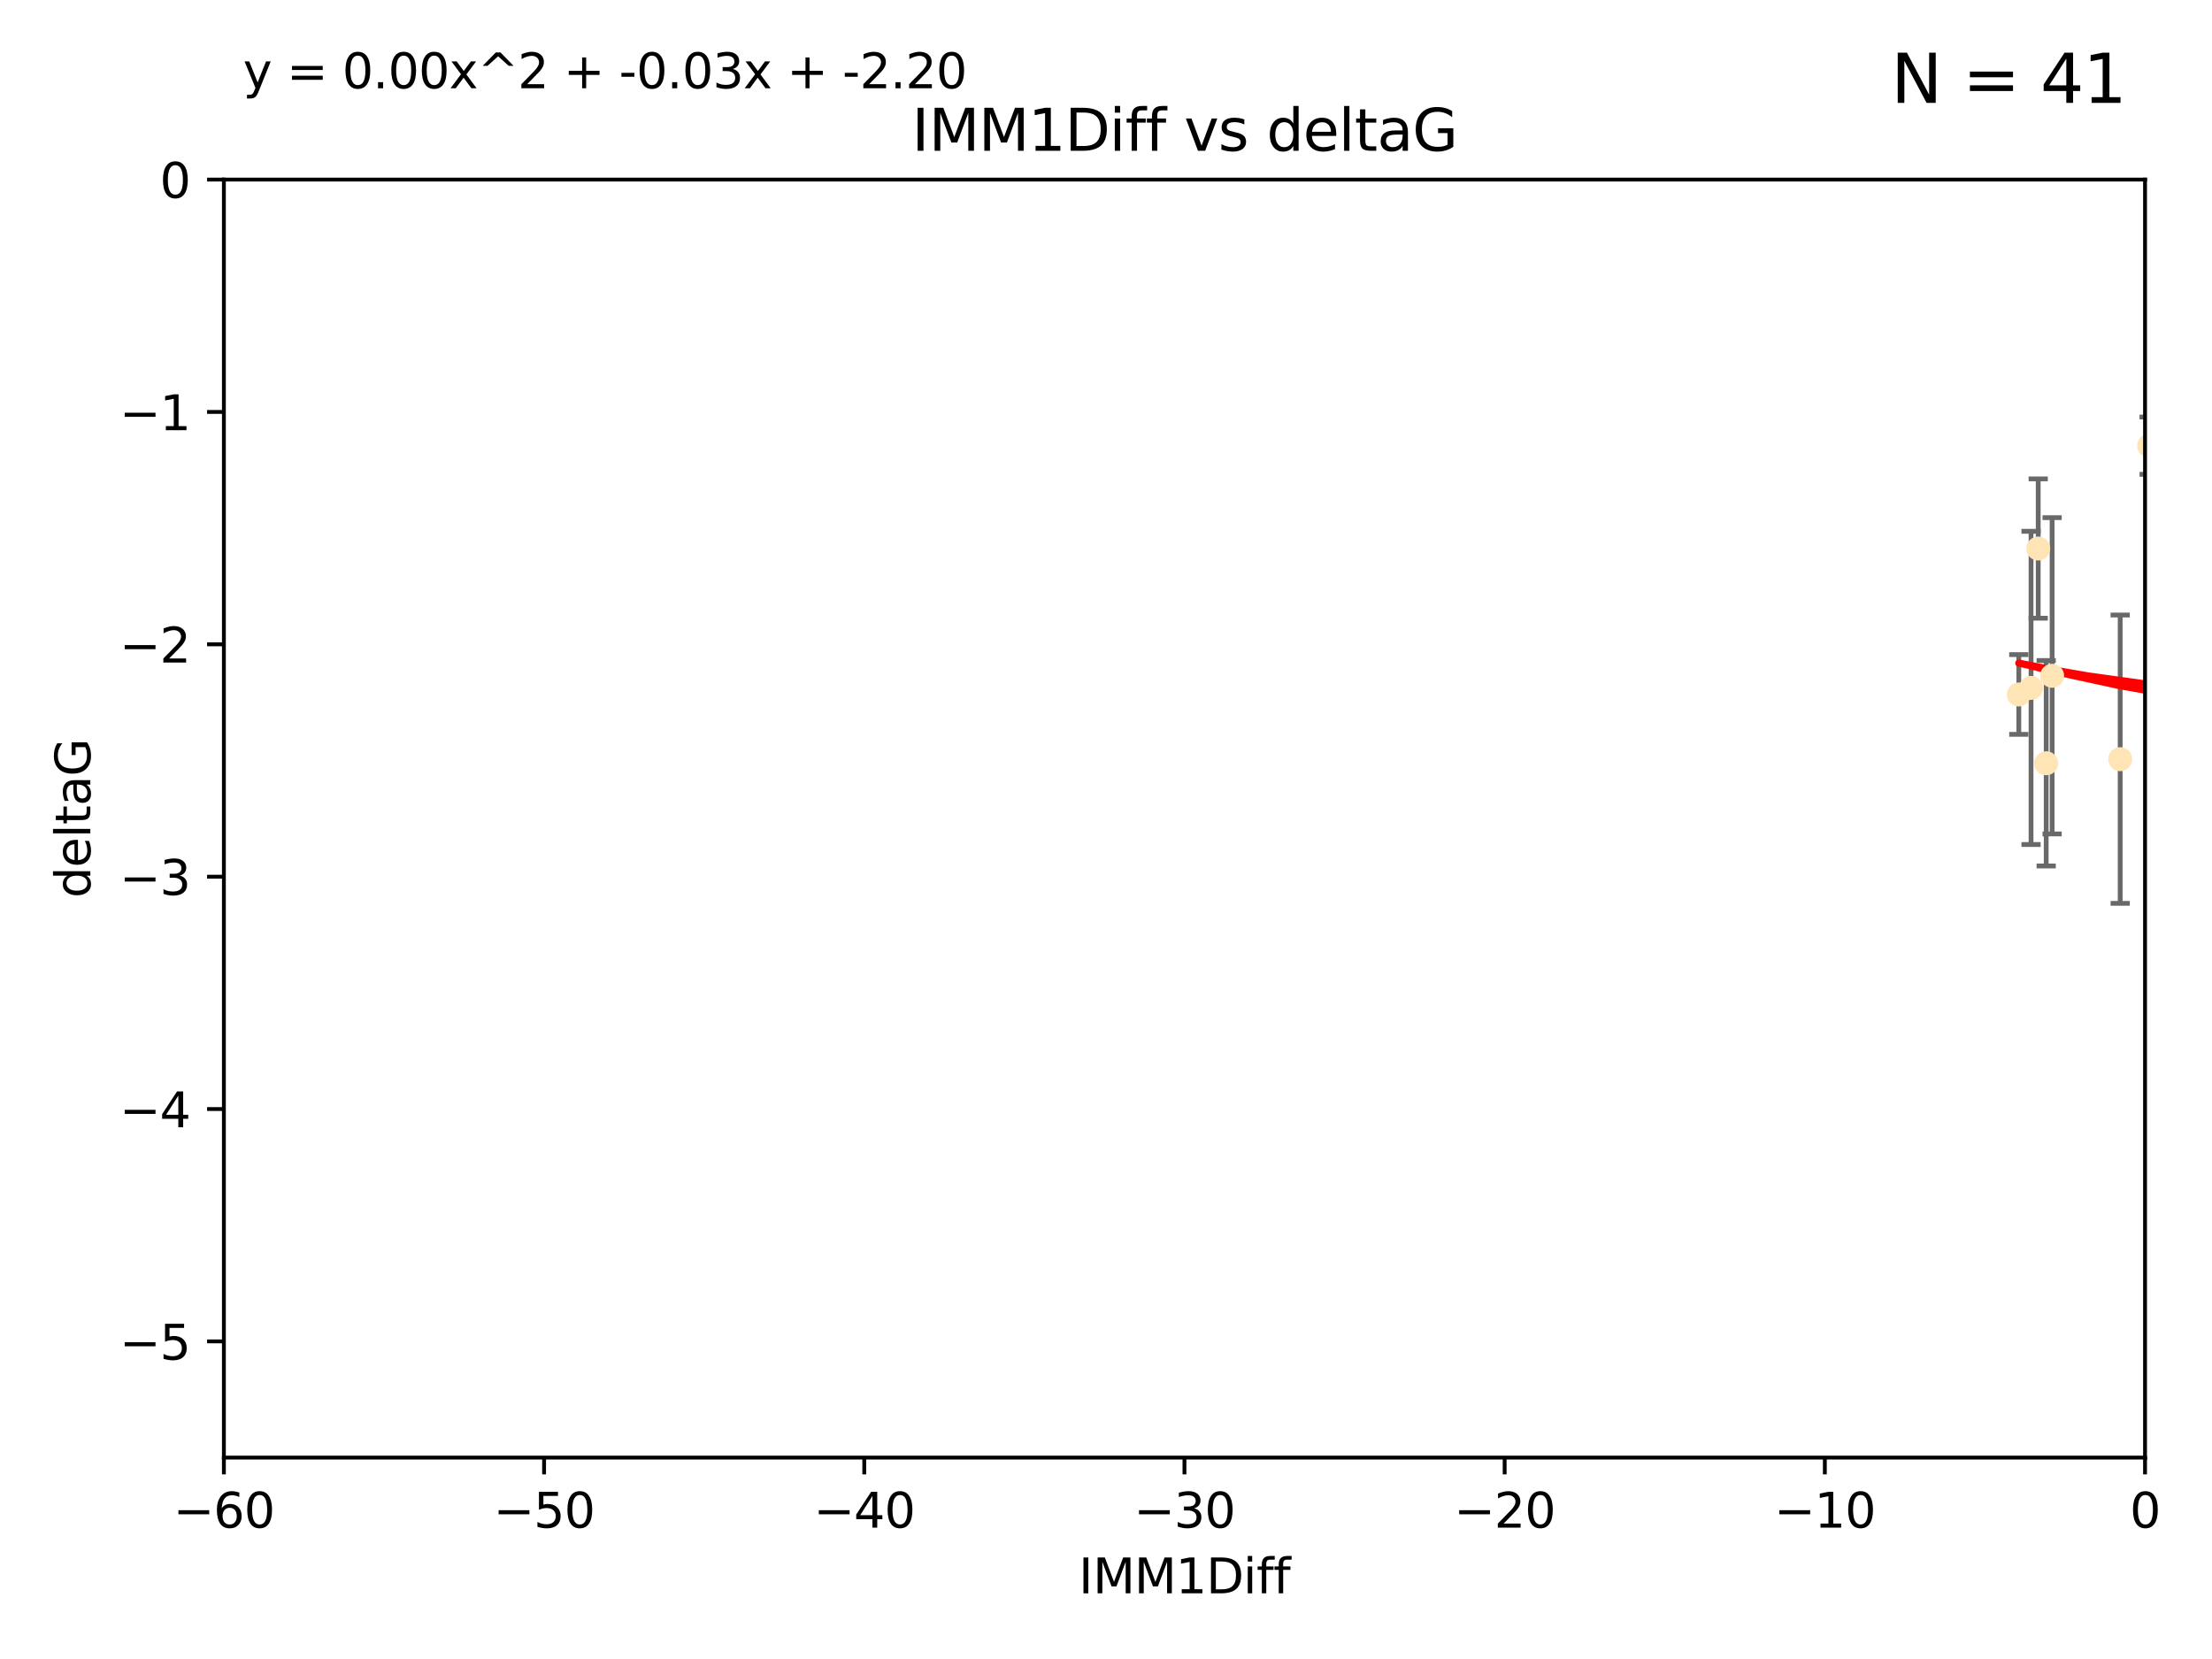 <?xml version="1.0" encoding="utf-8" standalone="no"?>
<!DOCTYPE svg PUBLIC "-//W3C//DTD SVG 1.1//EN"
  "http://www.w3.org/Graphics/SVG/1.1/DTD/svg11.dtd">
<svg xmlns:xlink="http://www.w3.org/1999/xlink" width="460.8pt" height="345.6pt" viewBox="0 0 460.8 345.6" xmlns="http://www.w3.org/2000/svg" version="1.1">
 <defs>
  <style type="text/css">*{stroke-linejoin: round; stroke-linecap: butt}</style>
 </defs>
 <g id="figure_1">
  <g id="patch_1">
   <path d="M 0 345.6 
L 460.8 345.6 
L 460.8 0 
L 0 0 
z
" style="fill: #ffffff"/>
  </g>
  <g id="axes_1">
   <g id="patch_2">
    <path d="M 46.64 303.64 
L 446.85 303.64 
L 446.85 37.411 
L 46.64 37.411 
z
" style="fill: #ffffff"/>
   </g>
   <g id="PathCollection_1">
    <defs>
     <path id="m1d40124c3b" d="M 0 1.118 
C 0.297 1.118 0.581 1 0.791 0.791 
C 1 0.581 1.118 0.297 1.118 0 
C 1.118 -0.297 1 -0.581 0.791 -0.791 
C 0.581 -1 0.297 -1.118 0 -1.118 
C -0.297 -1.118 -0.581 -1 -0.791 -0.791 
C -1 -0.581 -1.118 -0.297 -1.118 0 
C -1.118 0.297 -1 0.581 -0.791 0.791 
C -0.581 1 -0.297 1.118 0 1.118 
z
" style="stroke: #ffe4b5"/>
    </defs>
    <g clip-path="url(#pfcb50d8438)">
     <use xlink:href="#m1d40124c3b" x="473.417" y="178.137" style="fill: #ffe4b5; stroke: #ffe4b5"/>
     <use xlink:href="#m1d40124c3b" x="420.556" y="144.673" style="fill: #ffe4b5; stroke: #ffe4b5"/>
     <use xlink:href="#m1d40124c3b" x="456.075" y="169.858" style="fill: #ffe4b5; stroke: #ffe4b5"/>
     <use xlink:href="#m1d40124c3b" x="480.368" y="173.986" style="fill: #ffe4b5; stroke: #ffe4b5"/>
     <use xlink:href="#m1d40124c3b" x="426.259" y="159.001" style="fill: #ffe4b5; stroke: #ffe4b5"/>
     <use xlink:href="#m1d40124c3b" x="488.165" y="165.32" style="fill: #ffe4b5; stroke: #ffe4b5"/>
     <use xlink:href="#m1d40124c3b" x="475.879" y="141.689" style="fill: #ffe4b5; stroke: #ffe4b5"/>
     <use xlink:href="#m1d40124c3b" x="423.104" y="143.304" style="fill: #ffe4b5; stroke: #ffe4b5"/>
     <use xlink:href="#m1d40124c3b" x="498.504" y="38.847" style="fill: #ffe4b5; stroke: #ffe4b5"/>
     <use xlink:href="#m1d40124c3b" x="447.697" y="92.84" style="fill: #ffe4b5; stroke: #ffe4b5"/>
     <use xlink:href="#m1d40124c3b" x="456.402" y="149.929" style="fill: #ffe4b5; stroke: #ffe4b5"/>
     <use xlink:href="#m1d40124c3b" x="424.598" y="114.27" style="fill: #ffe4b5; stroke: #ffe4b5"/>
     <use xlink:href="#m1d40124c3b" x="475.125" y="142.679" style="fill: #ffe4b5; stroke: #ffe4b5"/>
     <use xlink:href="#m1d40124c3b" x="477.153" y="148.47" style="fill: #ffe4b5; stroke: #ffe4b5"/>
     <use xlink:href="#m1d40124c3b" x="477.94" y="116.536" style="fill: #ffe4b5; stroke: #ffe4b5"/>
     <use xlink:href="#m1d40124c3b" x="441.674" y="158.151" style="fill: #ffe4b5; stroke: #ffe4b5"/>
     <use xlink:href="#m1d40124c3b" x="427.493" y="140.779" style="fill: #ffe4b5; stroke: #ffe4b5"/>
     <use xlink:href="#m1d40124c3b" x="536.23" y="180.416" style="fill: #ffe4b5; stroke: #ffe4b5"/>
     <use xlink:href="#m1d40124c3b" x="496.85" y="152.314" style="fill: #ffe4b5; stroke: #ffe4b5"/>
     <use xlink:href="#m1d40124c3b" x="449.872" y="146.089" style="fill: #ffe4b5; stroke: #ffe4b5"/>
     <use xlink:href="#m1d40124c3b" x="584.622" y="160.183" style="fill: #ffe4b5; stroke: #ffe4b5"/>
     <use xlink:href="#m1d40124c3b" x="545.328" y="176.633" style="fill: #ffe4b5; stroke: #ffe4b5"/>
     <use xlink:href="#m1d40124c3b" x="508.916" y="178.764" style="fill: #ffe4b5; stroke: #ffe4b5"/>
     <use xlink:href="#m1d40124c3b" x="576.658" y="185.182" style="fill: #ffe4b5; stroke: #ffe4b5"/>
     <use xlink:href="#m1d40124c3b" x="491.447" y="198.803" style="fill: #ffe4b5; stroke: #ffe4b5"/>
     <use xlink:href="#m1d40124c3b" x="581.661" y="189.983" style="fill: #ffe4b5; stroke: #ffe4b5"/>
     <use xlink:href="#m1d40124c3b" x="516.52" y="207.127" style="fill: #ffe4b5; stroke: #ffe4b5"/>
     <use xlink:href="#m1d40124c3b" x="506.335" y="136.325" style="fill: #ffe4b5; stroke: #ffe4b5"/>
     <use xlink:href="#m1d40124c3b" x="545.502" y="143.993" style="fill: #ffe4b5; stroke: #ffe4b5"/>
     <use xlink:href="#m1d40124c3b" x="517.907" y="162.913" style="fill: #ffe4b5; stroke: #ffe4b5"/>
     <use xlink:href="#m1d40124c3b" x="500.865" y="139.165" style="fill: #ffe4b5; stroke: #ffe4b5"/>
     <use xlink:href="#m1d40124c3b" x="538.965" y="178.566" style="fill: #ffe4b5; stroke: #ffe4b5"/>
     <use xlink:href="#m1d40124c3b" x="508.762" y="152.11" style="fill: #ffe4b5; stroke: #ffe4b5"/>
     <use xlink:href="#m1d40124c3b" x="518.468" y="82.595" style="fill: #ffe4b5; stroke: #ffe4b5"/>
     <use xlink:href="#m1d40124c3b" x="556.474" y="154.845" style="fill: #ffe4b5; stroke: #ffe4b5"/>
     <use xlink:href="#m1d40124c3b" x="507.522" y="170.835" style="fill: #ffe4b5; stroke: #ffe4b5"/>
     <use xlink:href="#m1d40124c3b" x="560.176" y="151.227" style="fill: #ffe4b5; stroke: #ffe4b5"/>
     <use xlink:href="#m1d40124c3b" x="584.689" y="69.167" style="fill: #ffe4b5; stroke: #ffe4b5"/>
     <use xlink:href="#m1d40124c3b" x="572.176" y="138.239" style="fill: #ffe4b5; stroke: #ffe4b5"/>
     <use xlink:href="#m1d40124c3b" x="596.689" y="165.868" style="fill: #ffe4b5; stroke: #ffe4b5"/>
     <use xlink:href="#m1d40124c3b" x="613.117" y="160.223" style="fill: #ffe4b5; stroke: #ffe4b5"/>
    </g>
   </g>
   <g id="matplotlib.axis_1">
    <g id="xtick_1">
     <g id="line2d_1">
      <defs>
       <path id="m9804431326" d="M 0 0 
L 0 3.5 
" style="stroke: #000000; stroke-width: 0.8"/>
      </defs>
      <g>
       <use xlink:href="#m9804431326" x="46.64" y="303.64" style="stroke: #000000; stroke-width: 0.8"/>
      </g>
     </g>
     <g id="text_1">
      <!-- −60 -->
      <g transform="translate(36.088 318.238)scale(0.1 -0.1)">
       <defs>
        <path id="DejaVuSans-2212" d="M 678 2272 
L 4684 2272 
L 4684 1741 
L 678 1741 
L 678 2272 
z
" transform="scale(0.016)"/>
        <path id="DejaVuSans-36" d="M 2113 2584 
Q 1688 2584 1439 2293 
Q 1191 2003 1191 1497 
Q 1191 994 1439 701 
Q 1688 409 2113 409 
Q 2538 409 2786 701 
Q 3034 994 3034 1497 
Q 3034 2003 2786 2293 
Q 2538 2584 2113 2584 
z
M 3366 4563 
L 3366 3988 
Q 3128 4100 2886 4159 
Q 2644 4219 2406 4219 
Q 1781 4219 1451 3797 
Q 1122 3375 1075 2522 
Q 1259 2794 1537 2939 
Q 1816 3084 2150 3084 
Q 2853 3084 3261 2657 
Q 3669 2231 3669 1497 
Q 3669 778 3244 343 
Q 2819 -91 2113 -91 
Q 1303 -91 875 529 
Q 447 1150 447 2328 
Q 447 3434 972 4092 
Q 1497 4750 2381 4750 
Q 2619 4750 2861 4703 
Q 3103 4656 3366 4563 
z
" transform="scale(0.016)"/>
        <path id="DejaVuSans-30" d="M 2034 4250 
Q 1547 4250 1301 3770 
Q 1056 3291 1056 2328 
Q 1056 1369 1301 889 
Q 1547 409 2034 409 
Q 2525 409 2770 889 
Q 3016 1369 3016 2328 
Q 3016 3291 2770 3770 
Q 2525 4250 2034 4250 
z
M 2034 4750 
Q 2819 4750 3233 4129 
Q 3647 3509 3647 2328 
Q 3647 1150 3233 529 
Q 2819 -91 2034 -91 
Q 1250 -91 836 529 
Q 422 1150 422 2328 
Q 422 3509 836 4129 
Q 1250 4750 2034 4750 
z
" transform="scale(0.016)"/>
       </defs>
       <use xlink:href="#DejaVuSans-2212"/>
       <use xlink:href="#DejaVuSans-36" x="83.789"/>
       <use xlink:href="#DejaVuSans-30" x="147.412"/>
      </g>
     </g>
    </g>
    <g id="xtick_2">
     <g id="line2d_2">
      <g>
       <use xlink:href="#m9804431326" x="113.342" y="303.64" style="stroke: #000000; stroke-width: 0.8"/>
      </g>
     </g>
     <g id="text_2">
      <!-- −50 -->
      <g transform="translate(102.789 318.238)scale(0.1 -0.1)">
       <defs>
        <path id="DejaVuSans-35" d="M 691 4666 
L 3169 4666 
L 3169 4134 
L 1269 4134 
L 1269 2991 
Q 1406 3038 1543 3061 
Q 1681 3084 1819 3084 
Q 2600 3084 3056 2656 
Q 3513 2228 3513 1497 
Q 3513 744 3044 326 
Q 2575 -91 1722 -91 
Q 1428 -91 1123 -41 
Q 819 9 494 109 
L 494 744 
Q 775 591 1075 516 
Q 1375 441 1709 441 
Q 2250 441 2565 725 
Q 2881 1009 2881 1497 
Q 2881 1984 2565 2268 
Q 2250 2553 1709 2553 
Q 1456 2553 1204 2497 
Q 953 2441 691 2322 
L 691 4666 
z
" transform="scale(0.016)"/>
       </defs>
       <use xlink:href="#DejaVuSans-2212"/>
       <use xlink:href="#DejaVuSans-35" x="83.789"/>
       <use xlink:href="#DejaVuSans-30" x="147.412"/>
      </g>
     </g>
    </g>
    <g id="xtick_3">
     <g id="line2d_3">
      <g>
       <use xlink:href="#m9804431326" x="180.043" y="303.64" style="stroke: #000000; stroke-width: 0.8"/>
      </g>
     </g>
     <g id="text_3">
      <!-- −40 -->
      <g transform="translate(169.491 318.238)scale(0.1 -0.1)">
       <defs>
        <path id="DejaVuSans-34" d="M 2419 4116 
L 825 1625 
L 2419 1625 
L 2419 4116 
z
M 2253 4666 
L 3047 4666 
L 3047 1625 
L 3713 1625 
L 3713 1100 
L 3047 1100 
L 3047 0 
L 2419 0 
L 2419 1100 
L 313 1100 
L 313 1709 
L 2253 4666 
z
" transform="scale(0.016)"/>
       </defs>
       <use xlink:href="#DejaVuSans-2212"/>
       <use xlink:href="#DejaVuSans-34" x="83.789"/>
       <use xlink:href="#DejaVuSans-30" x="147.412"/>
      </g>
     </g>
    </g>
    <g id="xtick_4">
     <g id="line2d_4">
      <g>
       <use xlink:href="#m9804431326" x="246.745" y="303.64" style="stroke: #000000; stroke-width: 0.8"/>
      </g>
     </g>
     <g id="text_4">
      <!-- −30 -->
      <g transform="translate(236.193 318.238)scale(0.1 -0.1)">
       <defs>
        <path id="DejaVuSans-33" d="M 2597 2516 
Q 3050 2419 3304 2112 
Q 3559 1806 3559 1356 
Q 3559 666 3084 287 
Q 2609 -91 1734 -91 
Q 1441 -91 1130 -33 
Q 819 25 488 141 
L 488 750 
Q 750 597 1062 519 
Q 1375 441 1716 441 
Q 2309 441 2620 675 
Q 2931 909 2931 1356 
Q 2931 1769 2642 2001 
Q 2353 2234 1838 2234 
L 1294 2234 
L 1294 2753 
L 1863 2753 
Q 2328 2753 2575 2939 
Q 2822 3125 2822 3475 
Q 2822 3834 2567 4026 
Q 2313 4219 1838 4219 
Q 1578 4219 1281 4162 
Q 984 4106 628 3988 
L 628 4550 
Q 988 4650 1302 4700 
Q 1616 4750 1894 4750 
Q 2613 4750 3031 4423 
Q 3450 4097 3450 3541 
Q 3450 3153 3228 2886 
Q 3006 2619 2597 2516 
z
" transform="scale(0.016)"/>
       </defs>
       <use xlink:href="#DejaVuSans-2212"/>
       <use xlink:href="#DejaVuSans-33" x="83.789"/>
       <use xlink:href="#DejaVuSans-30" x="147.412"/>
      </g>
     </g>
    </g>
    <g id="xtick_5">
     <g id="line2d_5">
      <g>
       <use xlink:href="#m9804431326" x="313.447" y="303.64" style="stroke: #000000; stroke-width: 0.8"/>
      </g>
     </g>
     <g id="text_5">
      <!-- −20 -->
      <g transform="translate(302.894 318.238)scale(0.1 -0.1)">
       <defs>
        <path id="DejaVuSans-32" d="M 1228 531 
L 3431 531 
L 3431 0 
L 469 0 
L 469 531 
Q 828 903 1448 1529 
Q 2069 2156 2228 2338 
Q 2531 2678 2651 2914 
Q 2772 3150 2772 3378 
Q 2772 3750 2511 3984 
Q 2250 4219 1831 4219 
Q 1534 4219 1204 4116 
Q 875 4013 500 3803 
L 500 4441 
Q 881 4594 1212 4672 
Q 1544 4750 1819 4750 
Q 2544 4750 2975 4387 
Q 3406 4025 3406 3419 
Q 3406 3131 3298 2873 
Q 3191 2616 2906 2266 
Q 2828 2175 2409 1742 
Q 1991 1309 1228 531 
z
" transform="scale(0.016)"/>
       </defs>
       <use xlink:href="#DejaVuSans-2212"/>
       <use xlink:href="#DejaVuSans-32" x="83.789"/>
       <use xlink:href="#DejaVuSans-30" x="147.412"/>
      </g>
     </g>
    </g>
    <g id="xtick_6">
     <g id="line2d_6">
      <g>
       <use xlink:href="#m9804431326" x="380.148" y="303.64" style="stroke: #000000; stroke-width: 0.8"/>
      </g>
     </g>
     <g id="text_6">
      <!-- −10 -->
      <g transform="translate(369.596 318.238)scale(0.1 -0.1)">
       <defs>
        <path id="DejaVuSans-31" d="M 794 531 
L 1825 531 
L 1825 4091 
L 703 3866 
L 703 4441 
L 1819 4666 
L 2450 4666 
L 2450 531 
L 3481 531 
L 3481 0 
L 794 0 
L 794 531 
z
" transform="scale(0.016)"/>
       </defs>
       <use xlink:href="#DejaVuSans-2212"/>
       <use xlink:href="#DejaVuSans-31" x="83.789"/>
       <use xlink:href="#DejaVuSans-30" x="147.412"/>
      </g>
     </g>
    </g>
    <g id="xtick_7">
     <g id="line2d_7">
      <g>
       <use xlink:href="#m9804431326" x="446.85" y="303.64" style="stroke: #000000; stroke-width: 0.8"/>
      </g>
     </g>
     <g id="text_7">
      <!-- 0 -->
      <g transform="translate(443.669 318.238)scale(0.1 -0.1)">
       <use xlink:href="#DejaVuSans-30"/>
      </g>
     </g>
    </g>
    <g id="text_8">
     <!-- IMM1Diff -->
     <g transform="translate(224.701 331.917)scale(0.1 -0.1)">
      <defs>
       <path id="DejaVuSans-49" d="M 628 4666 
L 1259 4666 
L 1259 0 
L 628 0 
L 628 4666 
z
" transform="scale(0.016)"/>
       <path id="DejaVuSans-4d" d="M 628 4666 
L 1569 4666 
L 2759 1491 
L 3956 4666 
L 4897 4666 
L 4897 0 
L 4281 0 
L 4281 4097 
L 3078 897 
L 2444 897 
L 1241 4097 
L 1241 0 
L 628 0 
L 628 4666 
z
" transform="scale(0.016)"/>
       <path id="DejaVuSans-44" d="M 1259 4147 
L 1259 519 
L 2022 519 
Q 2988 519 3436 956 
Q 3884 1394 3884 2338 
Q 3884 3275 3436 3711 
Q 2988 4147 2022 4147 
L 1259 4147 
z
M 628 4666 
L 1925 4666 
Q 3281 4666 3915 4102 
Q 4550 3538 4550 2338 
Q 4550 1131 3912 565 
Q 3275 0 1925 0 
L 628 0 
L 628 4666 
z
" transform="scale(0.016)"/>
       <path id="DejaVuSans-69" d="M 603 3500 
L 1178 3500 
L 1178 0 
L 603 0 
L 603 3500 
z
M 603 4863 
L 1178 4863 
L 1178 4134 
L 603 4134 
L 603 4863 
z
" transform="scale(0.016)"/>
       <path id="DejaVuSans-66" d="M 2375 4863 
L 2375 4384 
L 1825 4384 
Q 1516 4384 1395 4259 
Q 1275 4134 1275 3809 
L 1275 3500 
L 2222 3500 
L 2222 3053 
L 1275 3053 
L 1275 0 
L 697 0 
L 697 3053 
L 147 3053 
L 147 3500 
L 697 3500 
L 697 3744 
Q 697 4328 969 4595 
Q 1241 4863 1831 4863 
L 2375 4863 
z
" transform="scale(0.016)"/>
      </defs>
      <use xlink:href="#DejaVuSans-49"/>
      <use xlink:href="#DejaVuSans-4d" x="29.492"/>
      <use xlink:href="#DejaVuSans-4d" x="115.771"/>
      <use xlink:href="#DejaVuSans-31" x="202.051"/>
      <use xlink:href="#DejaVuSans-44" x="265.674"/>
      <use xlink:href="#DejaVuSans-69" x="342.676"/>
      <use xlink:href="#DejaVuSans-66" x="370.459"/>
      <use xlink:href="#DejaVuSans-66" x="405.664"/>
     </g>
    </g>
   </g>
   <g id="matplotlib.axis_2">
    <g id="ytick_1">
     <g id="line2d_8">
      <defs>
       <path id="m03d0608eb4" d="M 0 0 
L -3.5 0 
" style="stroke: #000000; stroke-width: 0.8"/>
      </defs>
      <g>
       <use xlink:href="#m03d0608eb4" x="46.64" y="279.437" style="stroke: #000000; stroke-width: 0.8"/>
      </g>
     </g>
     <g id="text_9">
      <!-- −5 -->
      <g transform="translate(24.898 283.237)scale(0.1 -0.1)">
       <use xlink:href="#DejaVuSans-2212"/>
       <use xlink:href="#DejaVuSans-35" x="83.789"/>
      </g>
     </g>
    </g>
    <g id="ytick_2">
     <g id="line2d_9">
      <g>
       <use xlink:href="#m03d0608eb4" x="46.64" y="231.032" style="stroke: #000000; stroke-width: 0.8"/>
      </g>
     </g>
     <g id="text_10">
      <!-- −4 -->
      <g transform="translate(24.898 234.831)scale(0.1 -0.1)">
       <use xlink:href="#DejaVuSans-2212"/>
       <use xlink:href="#DejaVuSans-34" x="83.789"/>
      </g>
     </g>
    </g>
    <g id="ytick_3">
     <g id="line2d_10">
      <g>
       <use xlink:href="#m03d0608eb4" x="46.64" y="182.627" style="stroke: #000000; stroke-width: 0.8"/>
      </g>
     </g>
     <g id="text_11">
      <!-- −3 -->
      <g transform="translate(24.898 186.426)scale(0.1 -0.1)">
       <use xlink:href="#DejaVuSans-2212"/>
       <use xlink:href="#DejaVuSans-33" x="83.789"/>
      </g>
     </g>
    </g>
    <g id="ytick_4">
     <g id="line2d_11">
      <g>
       <use xlink:href="#m03d0608eb4" x="46.64" y="134.222" style="stroke: #000000; stroke-width: 0.8"/>
      </g>
     </g>
     <g id="text_12">
      <!-- −2 -->
      <g transform="translate(24.898 138.021)scale(0.1 -0.1)">
       <use xlink:href="#DejaVuSans-2212"/>
       <use xlink:href="#DejaVuSans-32" x="83.789"/>
      </g>
     </g>
    </g>
    <g id="ytick_5">
     <g id="line2d_12">
      <g>
       <use xlink:href="#m03d0608eb4" x="46.64" y="85.816" style="stroke: #000000; stroke-width: 0.8"/>
      </g>
     </g>
     <g id="text_13">
      <!-- −1 -->
      <g transform="translate(24.898 89.616)scale(0.1 -0.1)">
       <use xlink:href="#DejaVuSans-2212"/>
       <use xlink:href="#DejaVuSans-31" x="83.789"/>
      </g>
     </g>
    </g>
    <g id="ytick_6">
     <g id="line2d_13">
      <g>
       <use xlink:href="#m03d0608eb4" x="46.64" y="37.411" style="stroke: #000000; stroke-width: 0.8"/>
      </g>
     </g>
     <g id="text_14">
      <!-- 0 -->
      <g transform="translate(33.278 41.21)scale(0.1 -0.1)">
       <use xlink:href="#DejaVuSans-30"/>
      </g>
     </g>
    </g>
    <g id="text_15">
     <!-- deltaG -->
     <g transform="translate(18.818 187.064)rotate(-90)scale(0.1 -0.1)">
      <defs>
       <path id="DejaVuSans-64" d="M 2906 2969 
L 2906 4863 
L 3481 4863 
L 3481 0 
L 2906 0 
L 2906 525 
Q 2725 213 2448 61 
Q 2172 -91 1784 -91 
Q 1150 -91 751 415 
Q 353 922 353 1747 
Q 353 2572 751 3078 
Q 1150 3584 1784 3584 
Q 2172 3584 2448 3432 
Q 2725 3281 2906 2969 
z
M 947 1747 
Q 947 1113 1208 752 
Q 1469 391 1925 391 
Q 2381 391 2643 752 
Q 2906 1113 2906 1747 
Q 2906 2381 2643 2742 
Q 2381 3103 1925 3103 
Q 1469 3103 1208 2742 
Q 947 2381 947 1747 
z
" transform="scale(0.016)"/>
       <path id="DejaVuSans-65" d="M 3597 1894 
L 3597 1613 
L 953 1613 
Q 991 1019 1311 708 
Q 1631 397 2203 397 
Q 2534 397 2845 478 
Q 3156 559 3463 722 
L 3463 178 
Q 3153 47 2828 -22 
Q 2503 -91 2169 -91 
Q 1331 -91 842 396 
Q 353 884 353 1716 
Q 353 2575 817 3079 
Q 1281 3584 2069 3584 
Q 2775 3584 3186 3129 
Q 3597 2675 3597 1894 
z
M 3022 2063 
Q 3016 2534 2758 2815 
Q 2500 3097 2075 3097 
Q 1594 3097 1305 2825 
Q 1016 2553 972 2059 
L 3022 2063 
z
" transform="scale(0.016)"/>
       <path id="DejaVuSans-6c" d="M 603 4863 
L 1178 4863 
L 1178 0 
L 603 0 
L 603 4863 
z
" transform="scale(0.016)"/>
       <path id="DejaVuSans-74" d="M 1172 4494 
L 1172 3500 
L 2356 3500 
L 2356 3053 
L 1172 3053 
L 1172 1153 
Q 1172 725 1289 603 
Q 1406 481 1766 481 
L 2356 481 
L 2356 0 
L 1766 0 
Q 1100 0 847 248 
Q 594 497 594 1153 
L 594 3053 
L 172 3053 
L 172 3500 
L 594 3500 
L 594 4494 
L 1172 4494 
z
" transform="scale(0.016)"/>
       <path id="DejaVuSans-61" d="M 2194 1759 
Q 1497 1759 1228 1600 
Q 959 1441 959 1056 
Q 959 750 1161 570 
Q 1363 391 1709 391 
Q 2188 391 2477 730 
Q 2766 1069 2766 1631 
L 2766 1759 
L 2194 1759 
z
M 3341 1997 
L 3341 0 
L 2766 0 
L 2766 531 
Q 2569 213 2275 61 
Q 1981 -91 1556 -91 
Q 1019 -91 701 211 
Q 384 513 384 1019 
Q 384 1609 779 1909 
Q 1175 2209 1959 2209 
L 2766 2209 
L 2766 2266 
Q 2766 2663 2505 2880 
Q 2244 3097 1772 3097 
Q 1472 3097 1187 3025 
Q 903 2953 641 2809 
L 641 3341 
Q 956 3463 1253 3523 
Q 1550 3584 1831 3584 
Q 2591 3584 2966 3190 
Q 3341 2797 3341 1997 
z
" transform="scale(0.016)"/>
       <path id="DejaVuSans-47" d="M 3809 666 
L 3809 1919 
L 2778 1919 
L 2778 2438 
L 4434 2438 
L 4434 434 
Q 4069 175 3628 42 
Q 3188 -91 2688 -91 
Q 1594 -91 976 548 
Q 359 1188 359 2328 
Q 359 3472 976 4111 
Q 1594 4750 2688 4750 
Q 3144 4750 3555 4637 
Q 3966 4525 4313 4306 
L 4313 3634 
Q 3963 3931 3569 4081 
Q 3175 4231 2741 4231 
Q 1884 4231 1454 3753 
Q 1025 3275 1025 2328 
Q 1025 1384 1454 906 
Q 1884 428 2741 428 
Q 3075 428 3337 486 
Q 3600 544 3809 666 
z
" transform="scale(0.016)"/>
      </defs>
      <use xlink:href="#DejaVuSans-64"/>
      <use xlink:href="#DejaVuSans-65" x="63.477"/>
      <use xlink:href="#DejaVuSans-6c" x="125"/>
      <use xlink:href="#DejaVuSans-74" x="152.783"/>
      <use xlink:href="#DejaVuSans-61" x="191.992"/>
      <use xlink:href="#DejaVuSans-47" x="253.271"/>
     </g>
    </g>
   </g>
   <g id="LineCollection_1">
    <path clip-path="url(#pfcb50d8438)" style="fill: none; stroke: #696969"/>
    <path d="M 420.556 152.981 
L 420.556 136.364 
" clip-path="url(#pfcb50d8438)" style="fill: none; stroke: #696969"/>
    <path d="M 456.075 180.927 
L 456.075 158.788 
" clip-path="url(#pfcb50d8438)" style="fill: none; stroke: #696969"/>
    <path clip-path="url(#pfcb50d8438)" style="fill: none; stroke: #696969"/>
    <path d="M 426.259 180.402 
L 426.259 137.6 
" clip-path="url(#pfcb50d8438)" style="fill: none; stroke: #696969"/>
    <path clip-path="url(#pfcb50d8438)" style="fill: none; stroke: #696969"/>
    <path clip-path="url(#pfcb50d8438)" style="fill: none; stroke: #696969"/>
    <path d="M 423.104 175.929 
L 423.104 110.679 
" clip-path="url(#pfcb50d8438)" style="fill: none; stroke: #696969"/>
    <path clip-path="url(#pfcb50d8438)" style="fill: none; stroke: #696969"/>
    <path d="M 447.697 98.808 
L 447.697 86.872 
" clip-path="url(#pfcb50d8438)" style="fill: none; stroke: #696969"/>
    <path d="M 456.402 194.529 
L 456.402 105.328 
" clip-path="url(#pfcb50d8438)" style="fill: none; stroke: #696969"/>
    <path d="M 424.598 128.784 
L 424.598 99.756 
" clip-path="url(#pfcb50d8438)" style="fill: none; stroke: #696969"/>
    <path clip-path="url(#pfcb50d8438)" style="fill: none; stroke: #696969"/>
    <path clip-path="url(#pfcb50d8438)" style="fill: none; stroke: #696969"/>
    <path clip-path="url(#pfcb50d8438)" style="fill: none; stroke: #696969"/>
    <path d="M 441.674 188.185 
L 441.674 128.118 
" clip-path="url(#pfcb50d8438)" style="fill: none; stroke: #696969"/>
    <path d="M 427.493 173.723 
L 427.493 107.835 
" clip-path="url(#pfcb50d8438)" style="fill: none; stroke: #696969"/>
    <path clip-path="url(#pfcb50d8438)" style="fill: none; stroke: #696969"/>
    <path clip-path="url(#pfcb50d8438)" style="fill: none; stroke: #696969"/>
    <path d="M 449.872 170.71 
L 449.872 121.468 
" clip-path="url(#pfcb50d8438)" style="fill: none; stroke: #696969"/>
    <path clip-path="url(#pfcb50d8438)" style="fill: none; stroke: #696969"/>
    <path clip-path="url(#pfcb50d8438)" style="fill: none; stroke: #696969"/>
    <path clip-path="url(#pfcb50d8438)" style="fill: none; stroke: #696969"/>
    <path clip-path="url(#pfcb50d8438)" style="fill: none; stroke: #696969"/>
    <path clip-path="url(#pfcb50d8438)" style="fill: none; stroke: #696969"/>
    <path clip-path="url(#pfcb50d8438)" style="fill: none; stroke: #696969"/>
    <path clip-path="url(#pfcb50d8438)" style="fill: none; stroke: #696969"/>
    <path clip-path="url(#pfcb50d8438)" style="fill: none; stroke: #696969"/>
    <path clip-path="url(#pfcb50d8438)" style="fill: none; stroke: #696969"/>
    <path clip-path="url(#pfcb50d8438)" style="fill: none; stroke: #696969"/>
    <path clip-path="url(#pfcb50d8438)" style="fill: none; stroke: #696969"/>
    <path clip-path="url(#pfcb50d8438)" style="fill: none; stroke: #696969"/>
    <path clip-path="url(#pfcb50d8438)" style="fill: none; stroke: #696969"/>
    <path clip-path="url(#pfcb50d8438)" style="fill: none; stroke: #696969"/>
    <path clip-path="url(#pfcb50d8438)" style="fill: none; stroke: #696969"/>
    <path clip-path="url(#pfcb50d8438)" style="fill: none; stroke: #696969"/>
    <path clip-path="url(#pfcb50d8438)" style="fill: none; stroke: #696969"/>
    <path clip-path="url(#pfcb50d8438)" style="fill: none; stroke: #696969"/>
    <path clip-path="url(#pfcb50d8438)" style="fill: none; stroke: #696969"/>
    <path clip-path="url(#pfcb50d8438)" style="fill: none; stroke: #696969"/>
    <path clip-path="url(#pfcb50d8438)" style="fill: none; stroke: #696969"/>
   </g>
   <g id="line2d_14">
    <defs>
     <path id="m6d3a0a4504" d="M 2 0 
L -2 -0 
" style="stroke: #696969"/>
    </defs>
    <g clip-path="url(#pfcb50d8438)">
     <use xlink:href="#m6d3a0a4504" x="473.417" y="193.728" style="fill: #696969; stroke: #696969"/>
     <use xlink:href="#m6d3a0a4504" x="420.556" y="152.981" style="fill: #696969; stroke: #696969"/>
     <use xlink:href="#m6d3a0a4504" x="456.075" y="180.927" style="fill: #696969; stroke: #696969"/>
     <use xlink:href="#m6d3a0a4504" x="480.368" y="202.4" style="fill: #696969; stroke: #696969"/>
     <use xlink:href="#m6d3a0a4504" x="426.259" y="180.402" style="fill: #696969; stroke: #696969"/>
     <use xlink:href="#m6d3a0a4504" x="488.165" y="188.311" style="fill: #696969; stroke: #696969"/>
     <use xlink:href="#m6d3a0a4504" x="475.879" y="161.302" style="fill: #696969; stroke: #696969"/>
     <use xlink:href="#m6d3a0a4504" x="423.104" y="175.929" style="fill: #696969; stroke: #696969"/>
     <use xlink:href="#m6d3a0a4504" x="498.504" y="39.167" style="fill: #696969; stroke: #696969"/>
     <use xlink:href="#m6d3a0a4504" x="447.697" y="98.808" style="fill: #696969; stroke: #696969"/>
     <use xlink:href="#m6d3a0a4504" x="456.402" y="194.529" style="fill: #696969; stroke: #696969"/>
     <use xlink:href="#m6d3a0a4504" x="424.598" y="128.784" style="fill: #696969; stroke: #696969"/>
     <use xlink:href="#m6d3a0a4504" x="475.125" y="171.617" style="fill: #696969; stroke: #696969"/>
     <use xlink:href="#m6d3a0a4504" x="477.153" y="168.179" style="fill: #696969; stroke: #696969"/>
     <use xlink:href="#m6d3a0a4504" x="477.94" y="128.944" style="fill: #696969; stroke: #696969"/>
     <use xlink:href="#m6d3a0a4504" x="441.674" y="188.185" style="fill: #696969; stroke: #696969"/>
     <use xlink:href="#m6d3a0a4504" x="427.493" y="173.723" style="fill: #696969; stroke: #696969"/>
     <use xlink:href="#m6d3a0a4504" x="536.23" y="192.831" style="fill: #696969; stroke: #696969"/>
     <use xlink:href="#m6d3a0a4504" x="496.85" y="180.309" style="fill: #696969; stroke: #696969"/>
     <use xlink:href="#m6d3a0a4504" x="449.872" y="170.71" style="fill: #696969; stroke: #696969"/>
     <use xlink:href="#m6d3a0a4504" x="584.622" y="189.912" style="fill: #696969; stroke: #696969"/>
     <use xlink:href="#m6d3a0a4504" x="545.328" y="178.713" style="fill: #696969; stroke: #696969"/>
     <use xlink:href="#m6d3a0a4504" x="508.916" y="197.058" style="fill: #696969; stroke: #696969"/>
     <use xlink:href="#m6d3a0a4504" x="576.658" y="214.86" style="fill: #696969; stroke: #696969"/>
     <use xlink:href="#m6d3a0a4504" x="491.447" y="224.99" style="fill: #696969; stroke: #696969"/>
     <use xlink:href="#m6d3a0a4504" x="581.661" y="232.198" style="fill: #696969; stroke: #696969"/>
     <use xlink:href="#m6d3a0a4504" x="516.52" y="231.664" style="fill: #696969; stroke: #696969"/>
     <use xlink:href="#m6d3a0a4504" x="506.335" y="152.087" style="fill: #696969; stroke: #696969"/>
     <use xlink:href="#m6d3a0a4504" x="545.502" y="158.404" style="fill: #696969; stroke: #696969"/>
     <use xlink:href="#m6d3a0a4504" x="517.907" y="181.366" style="fill: #696969; stroke: #696969"/>
     <use xlink:href="#m6d3a0a4504" x="500.865" y="158.138" style="fill: #696969; stroke: #696969"/>
     <use xlink:href="#m6d3a0a4504" x="538.965" y="209.214" style="fill: #696969; stroke: #696969"/>
     <use xlink:href="#m6d3a0a4504" x="508.762" y="161.174" style="fill: #696969; stroke: #696969"/>
     <use xlink:href="#m6d3a0a4504" x="518.468" y="86.608" style="fill: #696969; stroke: #696969"/>
     <use xlink:href="#m6d3a0a4504" x="556.474" y="192.081" style="fill: #696969; stroke: #696969"/>
     <use xlink:href="#m6d3a0a4504" x="507.522" y="187.253" style="fill: #696969; stroke: #696969"/>
     <use xlink:href="#m6d3a0a4504" x="560.176" y="189.424" style="fill: #696969; stroke: #696969"/>
     <use xlink:href="#m6d3a0a4504" x="584.689" y="72.321" style="fill: #696969; stroke: #696969"/>
     <use xlink:href="#m6d3a0a4504" x="572.176" y="158.412" style="fill: #696969; stroke: #696969"/>
     <use xlink:href="#m6d3a0a4504" x="596.689" y="190.89" style="fill: #696969; stroke: #696969"/>
     <use xlink:href="#m6d3a0a4504" x="613.117" y="183.941" style="fill: #696969; stroke: #696969"/>
    </g>
   </g>
   <g id="line2d_15">
    <g clip-path="url(#pfcb50d8438)">
     <use xlink:href="#m6d3a0a4504" x="473.417" y="162.545" style="fill: #696969; stroke: #696969"/>
     <use xlink:href="#m6d3a0a4504" x="420.556" y="136.364" style="fill: #696969; stroke: #696969"/>
     <use xlink:href="#m6d3a0a4504" x="456.075" y="158.788" style="fill: #696969; stroke: #696969"/>
     <use xlink:href="#m6d3a0a4504" x="480.368" y="145.572" style="fill: #696969; stroke: #696969"/>
     <use xlink:href="#m6d3a0a4504" x="426.259" y="137.6" style="fill: #696969; stroke: #696969"/>
     <use xlink:href="#m6d3a0a4504" x="488.165" y="142.329" style="fill: #696969; stroke: #696969"/>
     <use xlink:href="#m6d3a0a4504" x="475.879" y="122.077" style="fill: #696969; stroke: #696969"/>
     <use xlink:href="#m6d3a0a4504" x="423.104" y="110.679" style="fill: #696969; stroke: #696969"/>
     <use xlink:href="#m6d3a0a4504" x="498.504" y="38.528" style="fill: #696969; stroke: #696969"/>
     <use xlink:href="#m6d3a0a4504" x="447.697" y="86.872" style="fill: #696969; stroke: #696969"/>
     <use xlink:href="#m6d3a0a4504" x="456.402" y="105.328" style="fill: #696969; stroke: #696969"/>
     <use xlink:href="#m6d3a0a4504" x="424.598" y="99.756" style="fill: #696969; stroke: #696969"/>
     <use xlink:href="#m6d3a0a4504" x="475.125" y="113.74" style="fill: #696969; stroke: #696969"/>
     <use xlink:href="#m6d3a0a4504" x="477.153" y="128.76" style="fill: #696969; stroke: #696969"/>
     <use xlink:href="#m6d3a0a4504" x="477.94" y="104.128" style="fill: #696969; stroke: #696969"/>
     <use xlink:href="#m6d3a0a4504" x="441.674" y="128.118" style="fill: #696969; stroke: #696969"/>
     <use xlink:href="#m6d3a0a4504" x="427.493" y="107.835" style="fill: #696969; stroke: #696969"/>
     <use xlink:href="#m6d3a0a4504" x="536.23" y="168.001" style="fill: #696969; stroke: #696969"/>
     <use xlink:href="#m6d3a0a4504" x="496.85" y="124.318" style="fill: #696969; stroke: #696969"/>
     <use xlink:href="#m6d3a0a4504" x="449.872" y="121.468" style="fill: #696969; stroke: #696969"/>
     <use xlink:href="#m6d3a0a4504" x="584.622" y="130.454" style="fill: #696969; stroke: #696969"/>
     <use xlink:href="#m6d3a0a4504" x="545.328" y="174.553" style="fill: #696969; stroke: #696969"/>
     <use xlink:href="#m6d3a0a4504" x="508.916" y="160.47" style="fill: #696969; stroke: #696969"/>
     <use xlink:href="#m6d3a0a4504" x="576.658" y="155.505" style="fill: #696969; stroke: #696969"/>
     <use xlink:href="#m6d3a0a4504" x="491.447" y="172.616" style="fill: #696969; stroke: #696969"/>
     <use xlink:href="#m6d3a0a4504" x="581.661" y="147.768" style="fill: #696969; stroke: #696969"/>
     <use xlink:href="#m6d3a0a4504" x="516.52" y="182.589" style="fill: #696969; stroke: #696969"/>
     <use xlink:href="#m6d3a0a4504" x="506.335" y="120.563" style="fill: #696969; stroke: #696969"/>
     <use xlink:href="#m6d3a0a4504" x="545.502" y="129.582" style="fill: #696969; stroke: #696969"/>
     <use xlink:href="#m6d3a0a4504" x="517.907" y="144.46" style="fill: #696969; stroke: #696969"/>
     <use xlink:href="#m6d3a0a4504" x="500.865" y="120.191" style="fill: #696969; stroke: #696969"/>
     <use xlink:href="#m6d3a0a4504" x="538.965" y="147.918" style="fill: #696969; stroke: #696969"/>
     <use xlink:href="#m6d3a0a4504" x="508.762" y="143.046" style="fill: #696969; stroke: #696969"/>
     <use xlink:href="#m6d3a0a4504" x="518.468" y="78.581" style="fill: #696969; stroke: #696969"/>
     <use xlink:href="#m6d3a0a4504" x="556.474" y="117.609" style="fill: #696969; stroke: #696969"/>
     <use xlink:href="#m6d3a0a4504" x="507.522" y="154.416" style="fill: #696969; stroke: #696969"/>
     <use xlink:href="#m6d3a0a4504" x="560.176" y="113.031" style="fill: #696969; stroke: #696969"/>
     <use xlink:href="#m6d3a0a4504" x="584.689" y="66.012" style="fill: #696969; stroke: #696969"/>
     <use xlink:href="#m6d3a0a4504" x="572.176" y="118.066" style="fill: #696969; stroke: #696969"/>
     <use xlink:href="#m6d3a0a4504" x="596.689" y="140.846" style="fill: #696969; stroke: #696969"/>
     <use xlink:href="#m6d3a0a4504" x="613.117" y="136.506" style="fill: #696969; stroke: #696969"/>
    </g>
   </g>
   <g id="line2d_16">
    <path d="M 461.8 146.256 
L 420.556 138.145 
L 456.075 145.637 
L 461.8 146.563 
M 461.8 146.108 
L 426.259 139.488 
L 461.8 145.88 
M 461.8 146.202 
L 423.104 138.751 
L 461.8 145.482 
M 461.8 146.225 
L 447.697 144.057 
L 456.402 145.696 
L 424.598 139.102 
L 461.8 146.243 
M 461.8 146.383 
L 441.674 142.85 
L 427.493 139.771 
L 461.8 144.549 
M 461.8 146.307 
L 449.872 144.478 
L 461.8 145.445 
" clip-path="url(#pfcb50d8438)" style="fill: none; stroke: #ff0000; stroke-width: 1.5; stroke-linecap: square"/>
   </g>
   <g id="line2d_17">
    <defs>
     <path id="m8657ec944c" d="M 0 2 
C 0.53 2 1.039 1.789 1.414 1.414 
C 1.789 1.039 2 0.53 2 0 
C 2 -0.53 1.789 -1.039 1.414 -1.414 
C 1.039 -1.789 0.53 -2 0 -2 
C -0.53 -2 -1.039 -1.789 -1.414 -1.414 
C -1.789 -1.039 -2 -0.53 -2 0 
C -2 0.53 -1.789 1.039 -1.414 1.414 
C -1.039 1.789 -0.53 2 0 2 
z
" style="stroke: #ffe4b5"/>
    </defs>
    <g clip-path="url(#pfcb50d8438)">
     <use xlink:href="#m8657ec944c" x="473.417" y="178.137" style="fill: #ffe4b5; stroke: #ffe4b5"/>
     <use xlink:href="#m8657ec944c" x="420.556" y="144.673" style="fill: #ffe4b5; stroke: #ffe4b5"/>
     <use xlink:href="#m8657ec944c" x="456.075" y="169.858" style="fill: #ffe4b5; stroke: #ffe4b5"/>
     <use xlink:href="#m8657ec944c" x="480.368" y="173.986" style="fill: #ffe4b5; stroke: #ffe4b5"/>
     <use xlink:href="#m8657ec944c" x="426.259" y="159.001" style="fill: #ffe4b5; stroke: #ffe4b5"/>
     <use xlink:href="#m8657ec944c" x="488.165" y="165.32" style="fill: #ffe4b5; stroke: #ffe4b5"/>
     <use xlink:href="#m8657ec944c" x="475.879" y="141.689" style="fill: #ffe4b5; stroke: #ffe4b5"/>
     <use xlink:href="#m8657ec944c" x="423.104" y="143.304" style="fill: #ffe4b5; stroke: #ffe4b5"/>
     <use xlink:href="#m8657ec944c" x="498.504" y="38.847" style="fill: #ffe4b5; stroke: #ffe4b5"/>
     <use xlink:href="#m8657ec944c" x="447.697" y="92.84" style="fill: #ffe4b5; stroke: #ffe4b5"/>
     <use xlink:href="#m8657ec944c" x="456.402" y="149.929" style="fill: #ffe4b5; stroke: #ffe4b5"/>
     <use xlink:href="#m8657ec944c" x="424.598" y="114.27" style="fill: #ffe4b5; stroke: #ffe4b5"/>
     <use xlink:href="#m8657ec944c" x="475.125" y="142.679" style="fill: #ffe4b5; stroke: #ffe4b5"/>
     <use xlink:href="#m8657ec944c" x="477.153" y="148.47" style="fill: #ffe4b5; stroke: #ffe4b5"/>
     <use xlink:href="#m8657ec944c" x="477.94" y="116.536" style="fill: #ffe4b5; stroke: #ffe4b5"/>
     <use xlink:href="#m8657ec944c" x="441.674" y="158.151" style="fill: #ffe4b5; stroke: #ffe4b5"/>
     <use xlink:href="#m8657ec944c" x="427.493" y="140.779" style="fill: #ffe4b5; stroke: #ffe4b5"/>
     <use xlink:href="#m8657ec944c" x="536.23" y="180.416" style="fill: #ffe4b5; stroke: #ffe4b5"/>
     <use xlink:href="#m8657ec944c" x="496.85" y="152.314" style="fill: #ffe4b5; stroke: #ffe4b5"/>
     <use xlink:href="#m8657ec944c" x="449.872" y="146.089" style="fill: #ffe4b5; stroke: #ffe4b5"/>
     <use xlink:href="#m8657ec944c" x="584.622" y="160.183" style="fill: #ffe4b5; stroke: #ffe4b5"/>
     <use xlink:href="#m8657ec944c" x="545.328" y="176.633" style="fill: #ffe4b5; stroke: #ffe4b5"/>
     <use xlink:href="#m8657ec944c" x="508.916" y="178.764" style="fill: #ffe4b5; stroke: #ffe4b5"/>
     <use xlink:href="#m8657ec944c" x="576.658" y="185.182" style="fill: #ffe4b5; stroke: #ffe4b5"/>
     <use xlink:href="#m8657ec944c" x="491.447" y="198.803" style="fill: #ffe4b5; stroke: #ffe4b5"/>
     <use xlink:href="#m8657ec944c" x="581.661" y="189.983" style="fill: #ffe4b5; stroke: #ffe4b5"/>
     <use xlink:href="#m8657ec944c" x="516.52" y="207.127" style="fill: #ffe4b5; stroke: #ffe4b5"/>
     <use xlink:href="#m8657ec944c" x="506.335" y="136.325" style="fill: #ffe4b5; stroke: #ffe4b5"/>
     <use xlink:href="#m8657ec944c" x="545.502" y="143.993" style="fill: #ffe4b5; stroke: #ffe4b5"/>
     <use xlink:href="#m8657ec944c" x="517.907" y="162.913" style="fill: #ffe4b5; stroke: #ffe4b5"/>
     <use xlink:href="#m8657ec944c" x="500.865" y="139.165" style="fill: #ffe4b5; stroke: #ffe4b5"/>
     <use xlink:href="#m8657ec944c" x="538.965" y="178.566" style="fill: #ffe4b5; stroke: #ffe4b5"/>
     <use xlink:href="#m8657ec944c" x="508.762" y="152.11" style="fill: #ffe4b5; stroke: #ffe4b5"/>
     <use xlink:href="#m8657ec944c" x="518.468" y="82.595" style="fill: #ffe4b5; stroke: #ffe4b5"/>
     <use xlink:href="#m8657ec944c" x="556.474" y="154.845" style="fill: #ffe4b5; stroke: #ffe4b5"/>
     <use xlink:href="#m8657ec944c" x="507.522" y="170.835" style="fill: #ffe4b5; stroke: #ffe4b5"/>
     <use xlink:href="#m8657ec944c" x="560.176" y="151.227" style="fill: #ffe4b5; stroke: #ffe4b5"/>
     <use xlink:href="#m8657ec944c" x="584.689" y="69.167" style="fill: #ffe4b5; stroke: #ffe4b5"/>
     <use xlink:href="#m8657ec944c" x="572.176" y="138.239" style="fill: #ffe4b5; stroke: #ffe4b5"/>
     <use xlink:href="#m8657ec944c" x="596.689" y="165.868" style="fill: #ffe4b5; stroke: #ffe4b5"/>
     <use xlink:href="#m8657ec944c" x="613.117" y="160.223" style="fill: #ffe4b5; stroke: #ffe4b5"/>
    </g>
   </g>
   <g id="patch_3">
    <path d="M 46.64 303.64 
L 46.64 37.411 
" style="fill: none; stroke: #000000; stroke-width: 0.8; stroke-linejoin: miter; stroke-linecap: square"/>
   </g>
   <g id="patch_4">
    <path d="M 446.85 303.64 
L 446.85 37.411 
" style="fill: none; stroke: #000000; stroke-width: 0.8; stroke-linejoin: miter; stroke-linecap: square"/>
   </g>
   <g id="patch_5">
    <path d="M 46.64 303.64 
L 446.85 303.64 
" style="fill: none; stroke: #000000; stroke-width: 0.8; stroke-linejoin: miter; stroke-linecap: square"/>
   </g>
   <g id="patch_6">
    <path d="M 46.64 37.411 
L 446.85 37.411 
" style="fill: none; stroke: #000000; stroke-width: 0.8; stroke-linejoin: miter; stroke-linecap: square"/>
   </g>
   <g id="text_16">
    <!-- N = 41 -->
    <g transform="translate(393.929 21.426)scale(0.14 -0.14)">
     <defs>
      <path id="DejaVuSans-4e" d="M 628 4666 
L 1478 4666 
L 3547 763 
L 3547 4666 
L 4159 4666 
L 4159 0 
L 3309 0 
L 1241 3903 
L 1241 0 
L 628 0 
L 628 4666 
z
" transform="scale(0.016)"/>
      <path id="DejaVuSans-20" transform="scale(0.016)"/>
      <path id="DejaVuSans-3d" d="M 678 2906 
L 4684 2906 
L 4684 2381 
L 678 2381 
L 678 2906 
z
M 678 1631 
L 4684 1631 
L 4684 1100 
L 678 1100 
L 678 1631 
z
" transform="scale(0.016)"/>
     </defs>
     <use xlink:href="#DejaVuSans-4e"/>
     <use xlink:href="#DejaVuSans-20" x="74.805"/>
     <use xlink:href="#DejaVuSans-3d" x="106.592"/>
     <use xlink:href="#DejaVuSans-20" x="190.381"/>
     <use xlink:href="#DejaVuSans-34" x="222.168"/>
     <use xlink:href="#DejaVuSans-31" x="285.791"/>
    </g>
   </g>
   <g id="text_17">
    <!-- y = 0.00x^2 + -0.03x + -2.20 -->
    <g transform="translate(50.642 18.387)scale(0.1 -0.1)">
     <defs>
      <path id="DejaVuSans-79" d="M 2059 -325 
Q 1816 -950 1584 -1140 
Q 1353 -1331 966 -1331 
L 506 -1331 
L 506 -850 
L 844 -850 
Q 1081 -850 1212 -737 
Q 1344 -625 1503 -206 
L 1606 56 
L 191 3500 
L 800 3500 
L 1894 763 
L 2988 3500 
L 3597 3500 
L 2059 -325 
z
" transform="scale(0.016)"/>
      <path id="DejaVuSans-2e" d="M 684 794 
L 1344 794 
L 1344 0 
L 684 0 
L 684 794 
z
" transform="scale(0.016)"/>
      <path id="DejaVuSans-78" d="M 3513 3500 
L 2247 1797 
L 3578 0 
L 2900 0 
L 1881 1375 
L 863 0 
L 184 0 
L 1544 1831 
L 300 3500 
L 978 3500 
L 1906 2253 
L 2834 3500 
L 3513 3500 
z
" transform="scale(0.016)"/>
      <path id="DejaVuSans-5e" d="M 2988 4666 
L 4684 2925 
L 4056 2925 
L 2681 4159 
L 1306 2925 
L 678 2925 
L 2375 4666 
L 2988 4666 
z
" transform="scale(0.016)"/>
      <path id="DejaVuSans-2b" d="M 2944 4013 
L 2944 2272 
L 4684 2272 
L 4684 1741 
L 2944 1741 
L 2944 0 
L 2419 0 
L 2419 1741 
L 678 1741 
L 678 2272 
L 2419 2272 
L 2419 4013 
L 2944 4013 
z
" transform="scale(0.016)"/>
      <path id="DejaVuSans-2d" d="M 313 2009 
L 1997 2009 
L 1997 1497 
L 313 1497 
L 313 2009 
z
" transform="scale(0.016)"/>
     </defs>
     <use xlink:href="#DejaVuSans-79"/>
     <use xlink:href="#DejaVuSans-20" x="59.18"/>
     <use xlink:href="#DejaVuSans-3d" x="90.967"/>
     <use xlink:href="#DejaVuSans-20" x="174.756"/>
     <use xlink:href="#DejaVuSans-30" x="206.543"/>
     <use xlink:href="#DejaVuSans-2e" x="270.166"/>
     <use xlink:href="#DejaVuSans-30" x="301.953"/>
     <use xlink:href="#DejaVuSans-30" x="365.576"/>
     <use xlink:href="#DejaVuSans-78" x="429.199"/>
     <use xlink:href="#DejaVuSans-5e" x="488.379"/>
     <use xlink:href="#DejaVuSans-32" x="572.168"/>
     <use xlink:href="#DejaVuSans-20" x="635.791"/>
     <use xlink:href="#DejaVuSans-2b" x="667.578"/>
     <use xlink:href="#DejaVuSans-20" x="751.367"/>
     <use xlink:href="#DejaVuSans-2d" x="783.154"/>
     <use xlink:href="#DejaVuSans-30" x="819.238"/>
     <use xlink:href="#DejaVuSans-2e" x="882.861"/>
     <use xlink:href="#DejaVuSans-30" x="914.648"/>
     <use xlink:href="#DejaVuSans-33" x="978.271"/>
     <use xlink:href="#DejaVuSans-78" x="1041.895"/>
     <use xlink:href="#DejaVuSans-20" x="1101.074"/>
     <use xlink:href="#DejaVuSans-2b" x="1132.861"/>
     <use xlink:href="#DejaVuSans-20" x="1216.65"/>
     <use xlink:href="#DejaVuSans-2d" x="1248.438"/>
     <use xlink:href="#DejaVuSans-32" x="1284.521"/>
     <use xlink:href="#DejaVuSans-2e" x="1348.145"/>
     <use xlink:href="#DejaVuSans-32" x="1379.932"/>
     <use xlink:href="#DejaVuSans-30" x="1443.555"/>
    </g>
   </g>
   <g id="text_18">
    <!-- IMM1Diff vs deltaG -->
    <g transform="translate(189.956 31.411)scale(0.12 -0.12)">
     <defs>
      <path id="DejaVuSans-76" d="M 191 3500 
L 800 3500 
L 1894 563 
L 2988 3500 
L 3597 3500 
L 2284 0 
L 1503 0 
L 191 3500 
z
" transform="scale(0.016)"/>
      <path id="DejaVuSans-73" d="M 2834 3397 
L 2834 2853 
Q 2591 2978 2328 3040 
Q 2066 3103 1784 3103 
Q 1356 3103 1142 2972 
Q 928 2841 928 2578 
Q 928 2378 1081 2264 
Q 1234 2150 1697 2047 
L 1894 2003 
Q 2506 1872 2764 1633 
Q 3022 1394 3022 966 
Q 3022 478 2636 193 
Q 2250 -91 1575 -91 
Q 1294 -91 989 -36 
Q 684 19 347 128 
L 347 722 
Q 666 556 975 473 
Q 1284 391 1588 391 
Q 1994 391 2212 530 
Q 2431 669 2431 922 
Q 2431 1156 2273 1281 
Q 2116 1406 1581 1522 
L 1381 1569 
Q 847 1681 609 1914 
Q 372 2147 372 2553 
Q 372 3047 722 3315 
Q 1072 3584 1716 3584 
Q 2034 3584 2315 3537 
Q 2597 3491 2834 3397 
z
" transform="scale(0.016)"/>
     </defs>
     <use xlink:href="#DejaVuSans-49"/>
     <use xlink:href="#DejaVuSans-4d" x="29.492"/>
     <use xlink:href="#DejaVuSans-4d" x="115.771"/>
     <use xlink:href="#DejaVuSans-31" x="202.051"/>
     <use xlink:href="#DejaVuSans-44" x="265.674"/>
     <use xlink:href="#DejaVuSans-69" x="342.676"/>
     <use xlink:href="#DejaVuSans-66" x="370.459"/>
     <use xlink:href="#DejaVuSans-66" x="405.664"/>
     <use xlink:href="#DejaVuSans-20" x="440.869"/>
     <use xlink:href="#DejaVuSans-76" x="472.656"/>
     <use xlink:href="#DejaVuSans-73" x="531.836"/>
     <use xlink:href="#DejaVuSans-20" x="583.936"/>
     <use xlink:href="#DejaVuSans-64" x="615.723"/>
     <use xlink:href="#DejaVuSans-65" x="679.199"/>
     <use xlink:href="#DejaVuSans-6c" x="740.723"/>
     <use xlink:href="#DejaVuSans-74" x="768.506"/>
     <use xlink:href="#DejaVuSans-61" x="807.715"/>
     <use xlink:href="#DejaVuSans-47" x="868.994"/>
    </g>
   </g>
  </g>
 </g>
 <defs>
  <clipPath id="pfcb50d8438">
   <rect x="46.64" y="37.411" width="400.21" height="266.229"/>
  </clipPath>
 </defs>
</svg>
